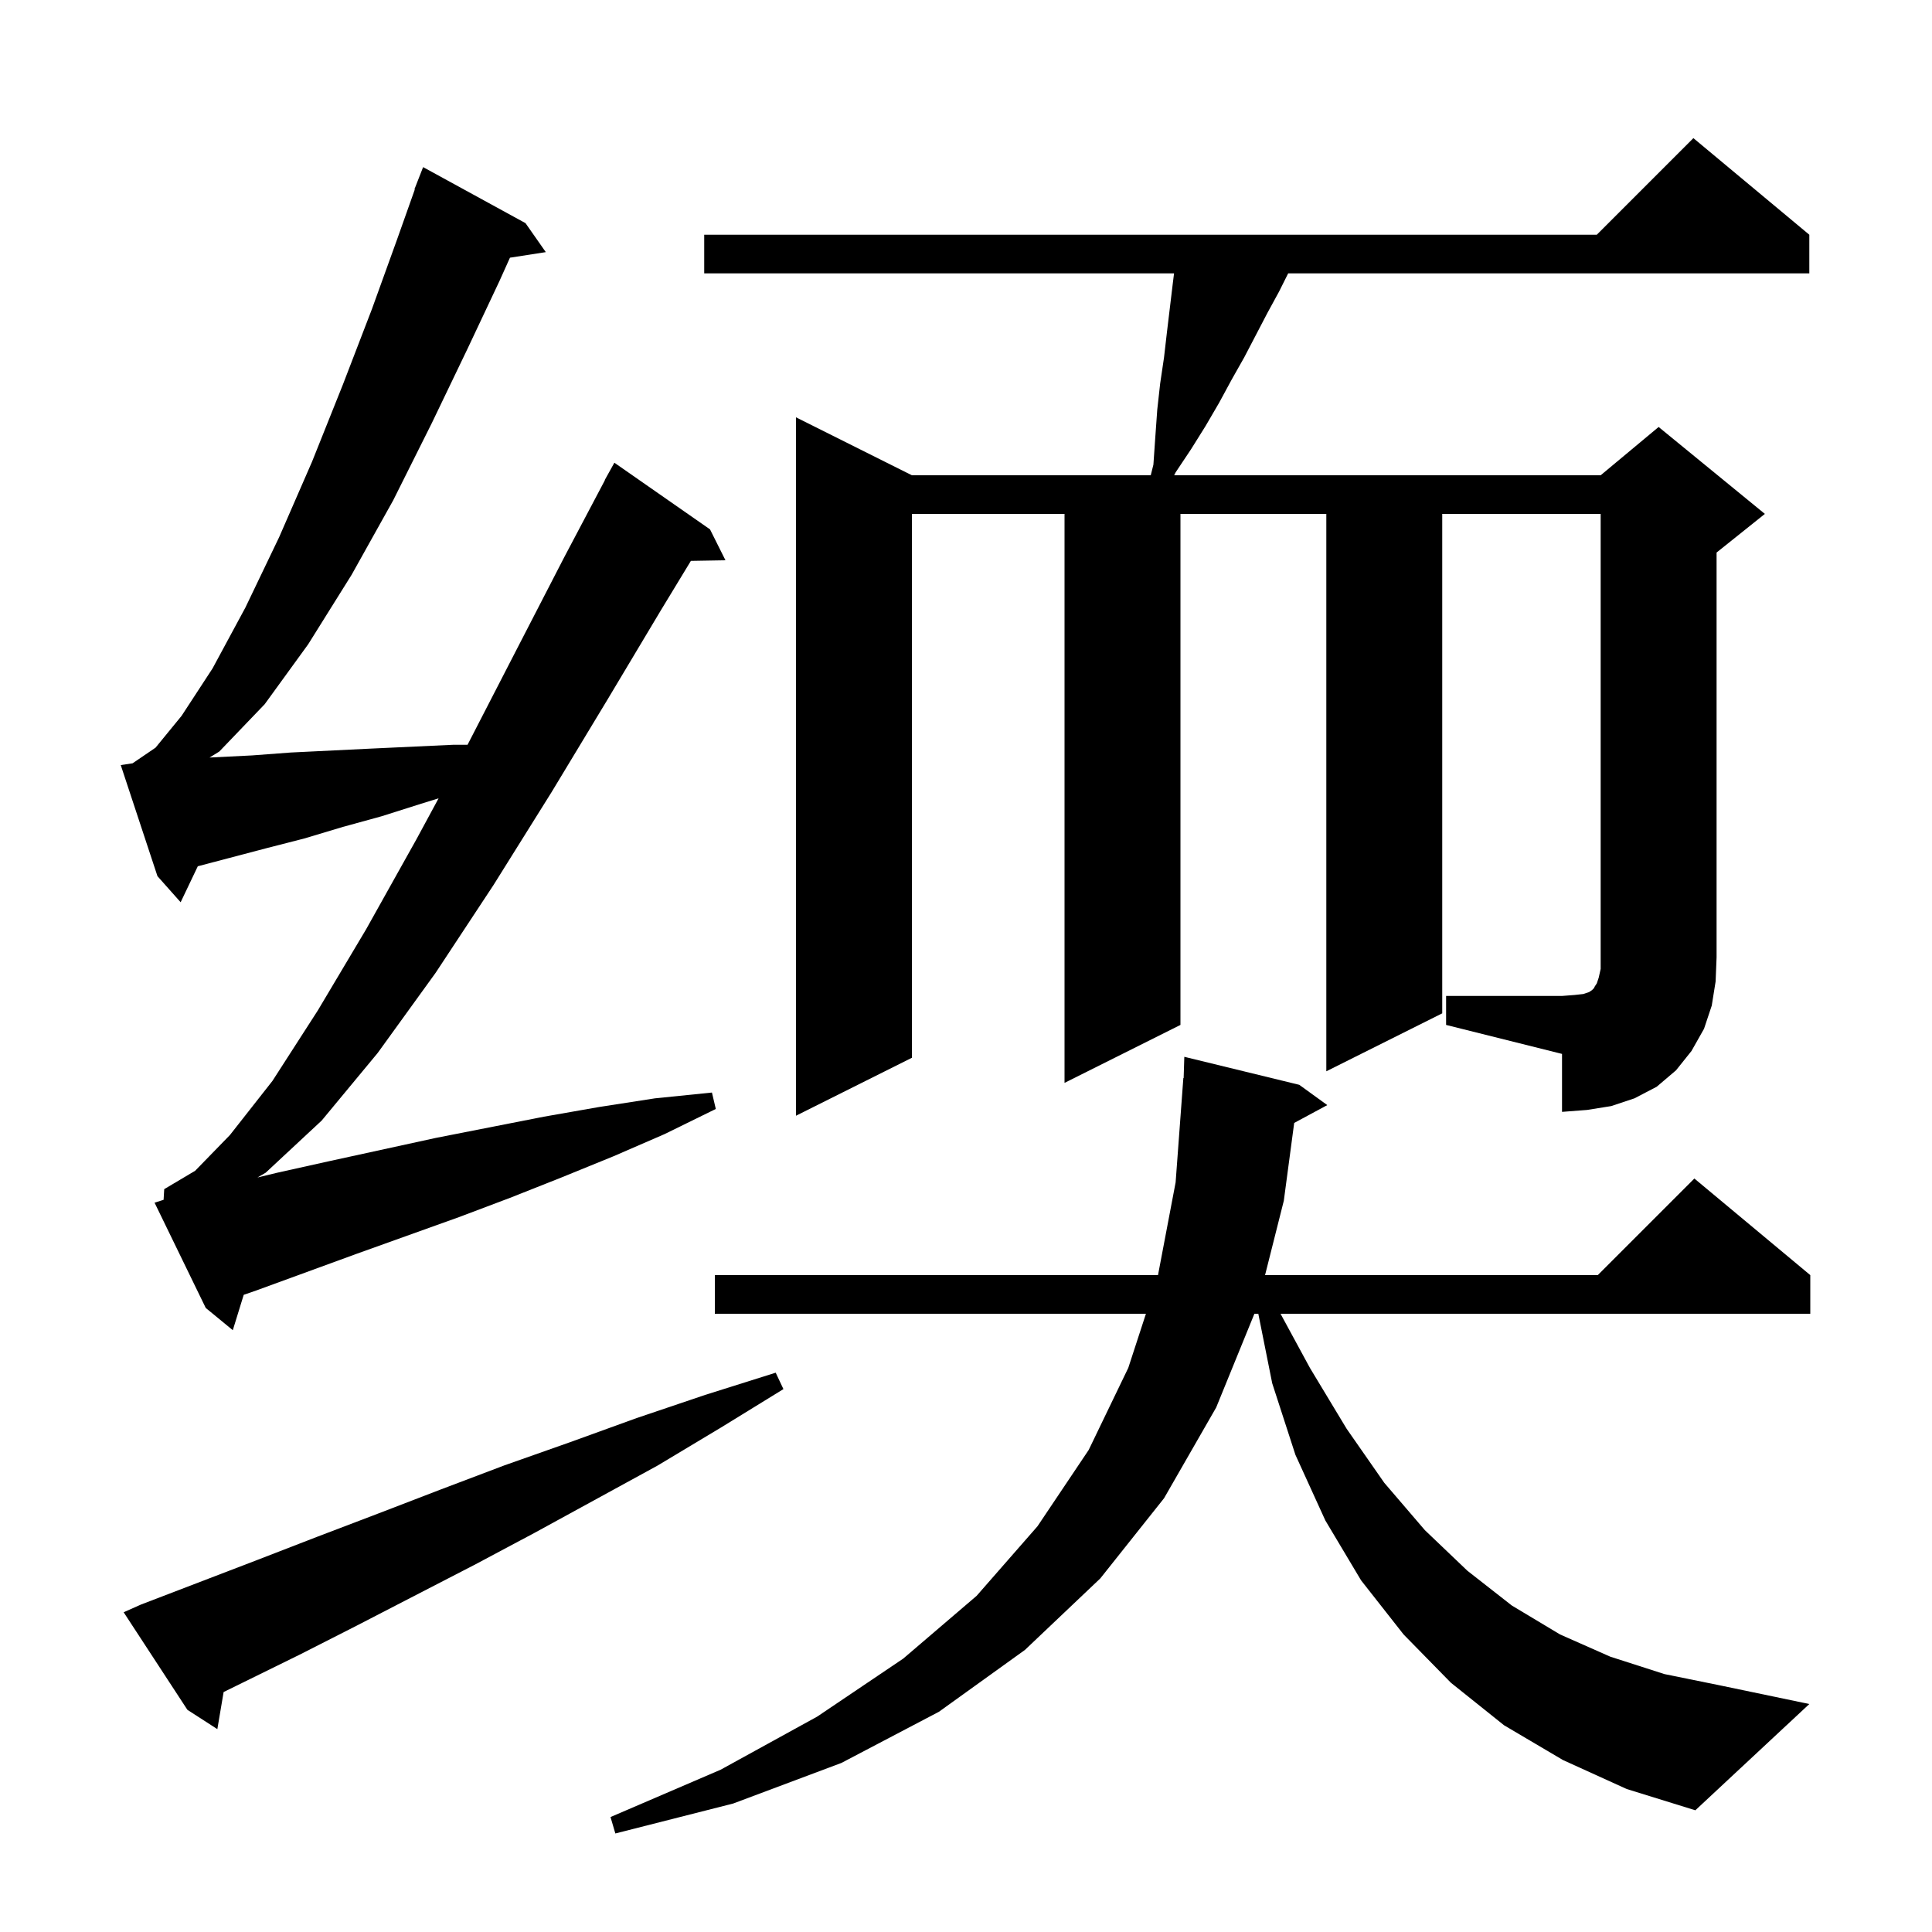 <svg xmlns="http://www.w3.org/2000/svg" xmlns:xlink="http://www.w3.org/1999/xlink" version="1.1" baseProfile="full" viewBox="0 0 200 200" width="200" height="200">
<g fill="black">
<path d="M 161.8 182.2 L 155.7 178.6 L 150.2 174.2 L 145.3 169.2 L 140.9 163.6 L 137.2 157.4 L 134.1 150.6 L 131.7 143.2 L 130.26 136.0 L 129.855 136.0 L 125.9 145.7 L 120.5 155.1 L 113.9 163.4 L 106.1 170.8 L 97.2 177.2 L 87.1 182.5 L 75.9 186.7 L 63.7 189.8 L 63.2 188.1 L 74.6 183.2 L 84.6 177.7 L 93.5 171.7 L 101.1 165.2 L 107.4 158.0 L 112.7 150.1 L 116.8 141.6 L 118.626 136.0 L 74.0 136.0 L 74.0 132.0 L 119.876 132.0 L 121.7 122.4 L 122.5 111.6 L 122.531 111.602 L 122.6 109.4 L 134.5 112.3 L 137.4 114.4 L 133.974 116.245 L 132.9 124.3 L 130.958 132.0 L 165.4 132.0 L 175.4 122.0 L 187.4 132.0 L 187.4 136.0 L 132.56 136.0 L 135.6 141.6 L 139.4 147.9 L 143.3 153.5 L 147.5 158.4 L 151.9 162.6 L 156.5 166.2 L 161.5 169.2 L 166.7 171.5 L 172.3 173.3 L 178.2 174.5 L 187.3 176.4 L 175.5 187.4 L 168.4 185.2 Z M 14.6 166.1 L 26.6 161.5 L 32.8 159.1 L 39.1 156.7 L 45.6 154.2 L 52.2 151.7 L 59.0 149.3 L 65.9 146.8 L 73.0 144.4 L 80.3 142.1 L 81.1 143.8 L 74.6 147.8 L 68.1 151.7 L 55.3 158.7 L 49.1 162.0 L 42.9 165.2 L 36.9 168.3 L 31.0 171.3 L 25.1 174.2 L 23.149 175.158 L 22.5 179.0 L 19.4 177.0 L 12.8 166.9 Z M 16.935 124.205 L 17.0 123.1 L 20.2 121.2 L 23.8 117.5 L 28.2 111.9 L 32.9 104.6 L 37.9 96.2 L 43.1 86.9 L 45.403 82.642 L 43.6 83.2 L 39.5 84.5 L 35.5 85.6 L 31.5 86.8 L 27.6 87.8 L 20.477 89.675 L 18.7 93.4 L 16.3 90.7 L 12.5 79.2 L 13.723 79.017 L 16.1 77.4 L 18.8 74.1 L 22.0 69.2 L 25.4 62.9 L 28.9 55.6 L 32.3 47.8 L 35.5 39.8 L 38.5 32.0 L 41.1 24.8 L 42.941 19.612 L 42.9 19.6 L 43.8 17.3 L 54.4 23.1 L 56.5 26.1 L 52.791 26.676 L 51.7 29.1 L 48.4 36.1 L 44.7 43.8 L 40.7 51.8 L 36.4 59.5 L 31.9 66.7 L 27.4 72.9 L 22.7 77.8 L 21.693 78.421 L 22.1 78.4 L 26.1 78.2 L 30.1 77.9 L 38.3 77.5 L 46.9 77.1 L 48.4 77.1 L 53.5 67.2 L 58.4 57.7 L 62.62 49.709 L 62.6 49.7 L 63.6 47.9 L 73.5 54.8 L 75.1 58.0 L 71.52 58.062 L 68.4 63.2 L 62.9 72.4 L 57.1 82.0 L 51.1 91.6 L 45.1 100.7 L 39.1 109.0 L 33.3 116.0 L 27.5 121.4 L 26.653 121.893 L 28.7 121.4 L 34.1 120.2 L 45.1 117.8 L 56.3 115.6 L 62.0 114.6 L 67.8 113.7 L 73.7 113.1 L 74.1 114.8 L 68.8 117.4 L 63.5 119.7 L 58.1 121.9 L 52.8 124.0 L 47.5 126.0 L 36.9 129.8 L 26.5 133.6 L 25.23 134.039 L 24.1 137.7 L 21.3 135.4 L 16.0 124.5 Z M 149.7 103.1 L 161.7 103.1 L 163.0 103.0 L 163.9 102.9 L 164.5 102.7 L 164.8 102.5 L 165.0 102.3 L 165.1 102.1 L 165.3 101.8 L 165.5 101.2 L 165.7 100.3 L 165.7 53.2 L 149.3 53.2 L 149.3 104.9 L 137.3 110.9 L 137.3 53.2 L 122.2 53.2 L 122.2 106.1 L 110.2 112.1 L 110.2 53.2 L 94.4 53.2 L 94.4 109.5 L 82.4 115.5 L 82.4 43.2 L 94.4 49.2 L 119.125 49.2 L 119.4 48.1 L 119.6 45.2 L 119.8 42.4 L 120.1 39.7 L 120.5 37.0 L 120.8 34.4 L 121.4 29.4 L 121.537 28.3 L 72.9 28.3 L 72.9 24.3 L 165.3 24.3 L 175.3 14.3 L 187.3 24.3 L 187.3 28.3 L 133.35 28.3 L 132.4 30.2 L 131.2 32.4 L 128.8 37.0 L 127.5 39.3 L 126.2 41.7 L 124.8 44.1 L 123.3 46.5 L 121.7 48.9 L 121.55 49.2 L 165.7 49.2 L 171.7 44.2 L 182.7 53.2 L 177.7 57.2 L 177.7 99.1 L 177.6 101.6 L 177.2 104.1 L 176.4 106.5 L 175.1 108.8 L 173.5 110.8 L 171.5 112.5 L 169.2 113.7 L 166.8 114.5 L 164.3 114.9 L 161.7 115.1 L 161.7 109.1 L 149.7 106.1 Z " />
</g>
</svg>
